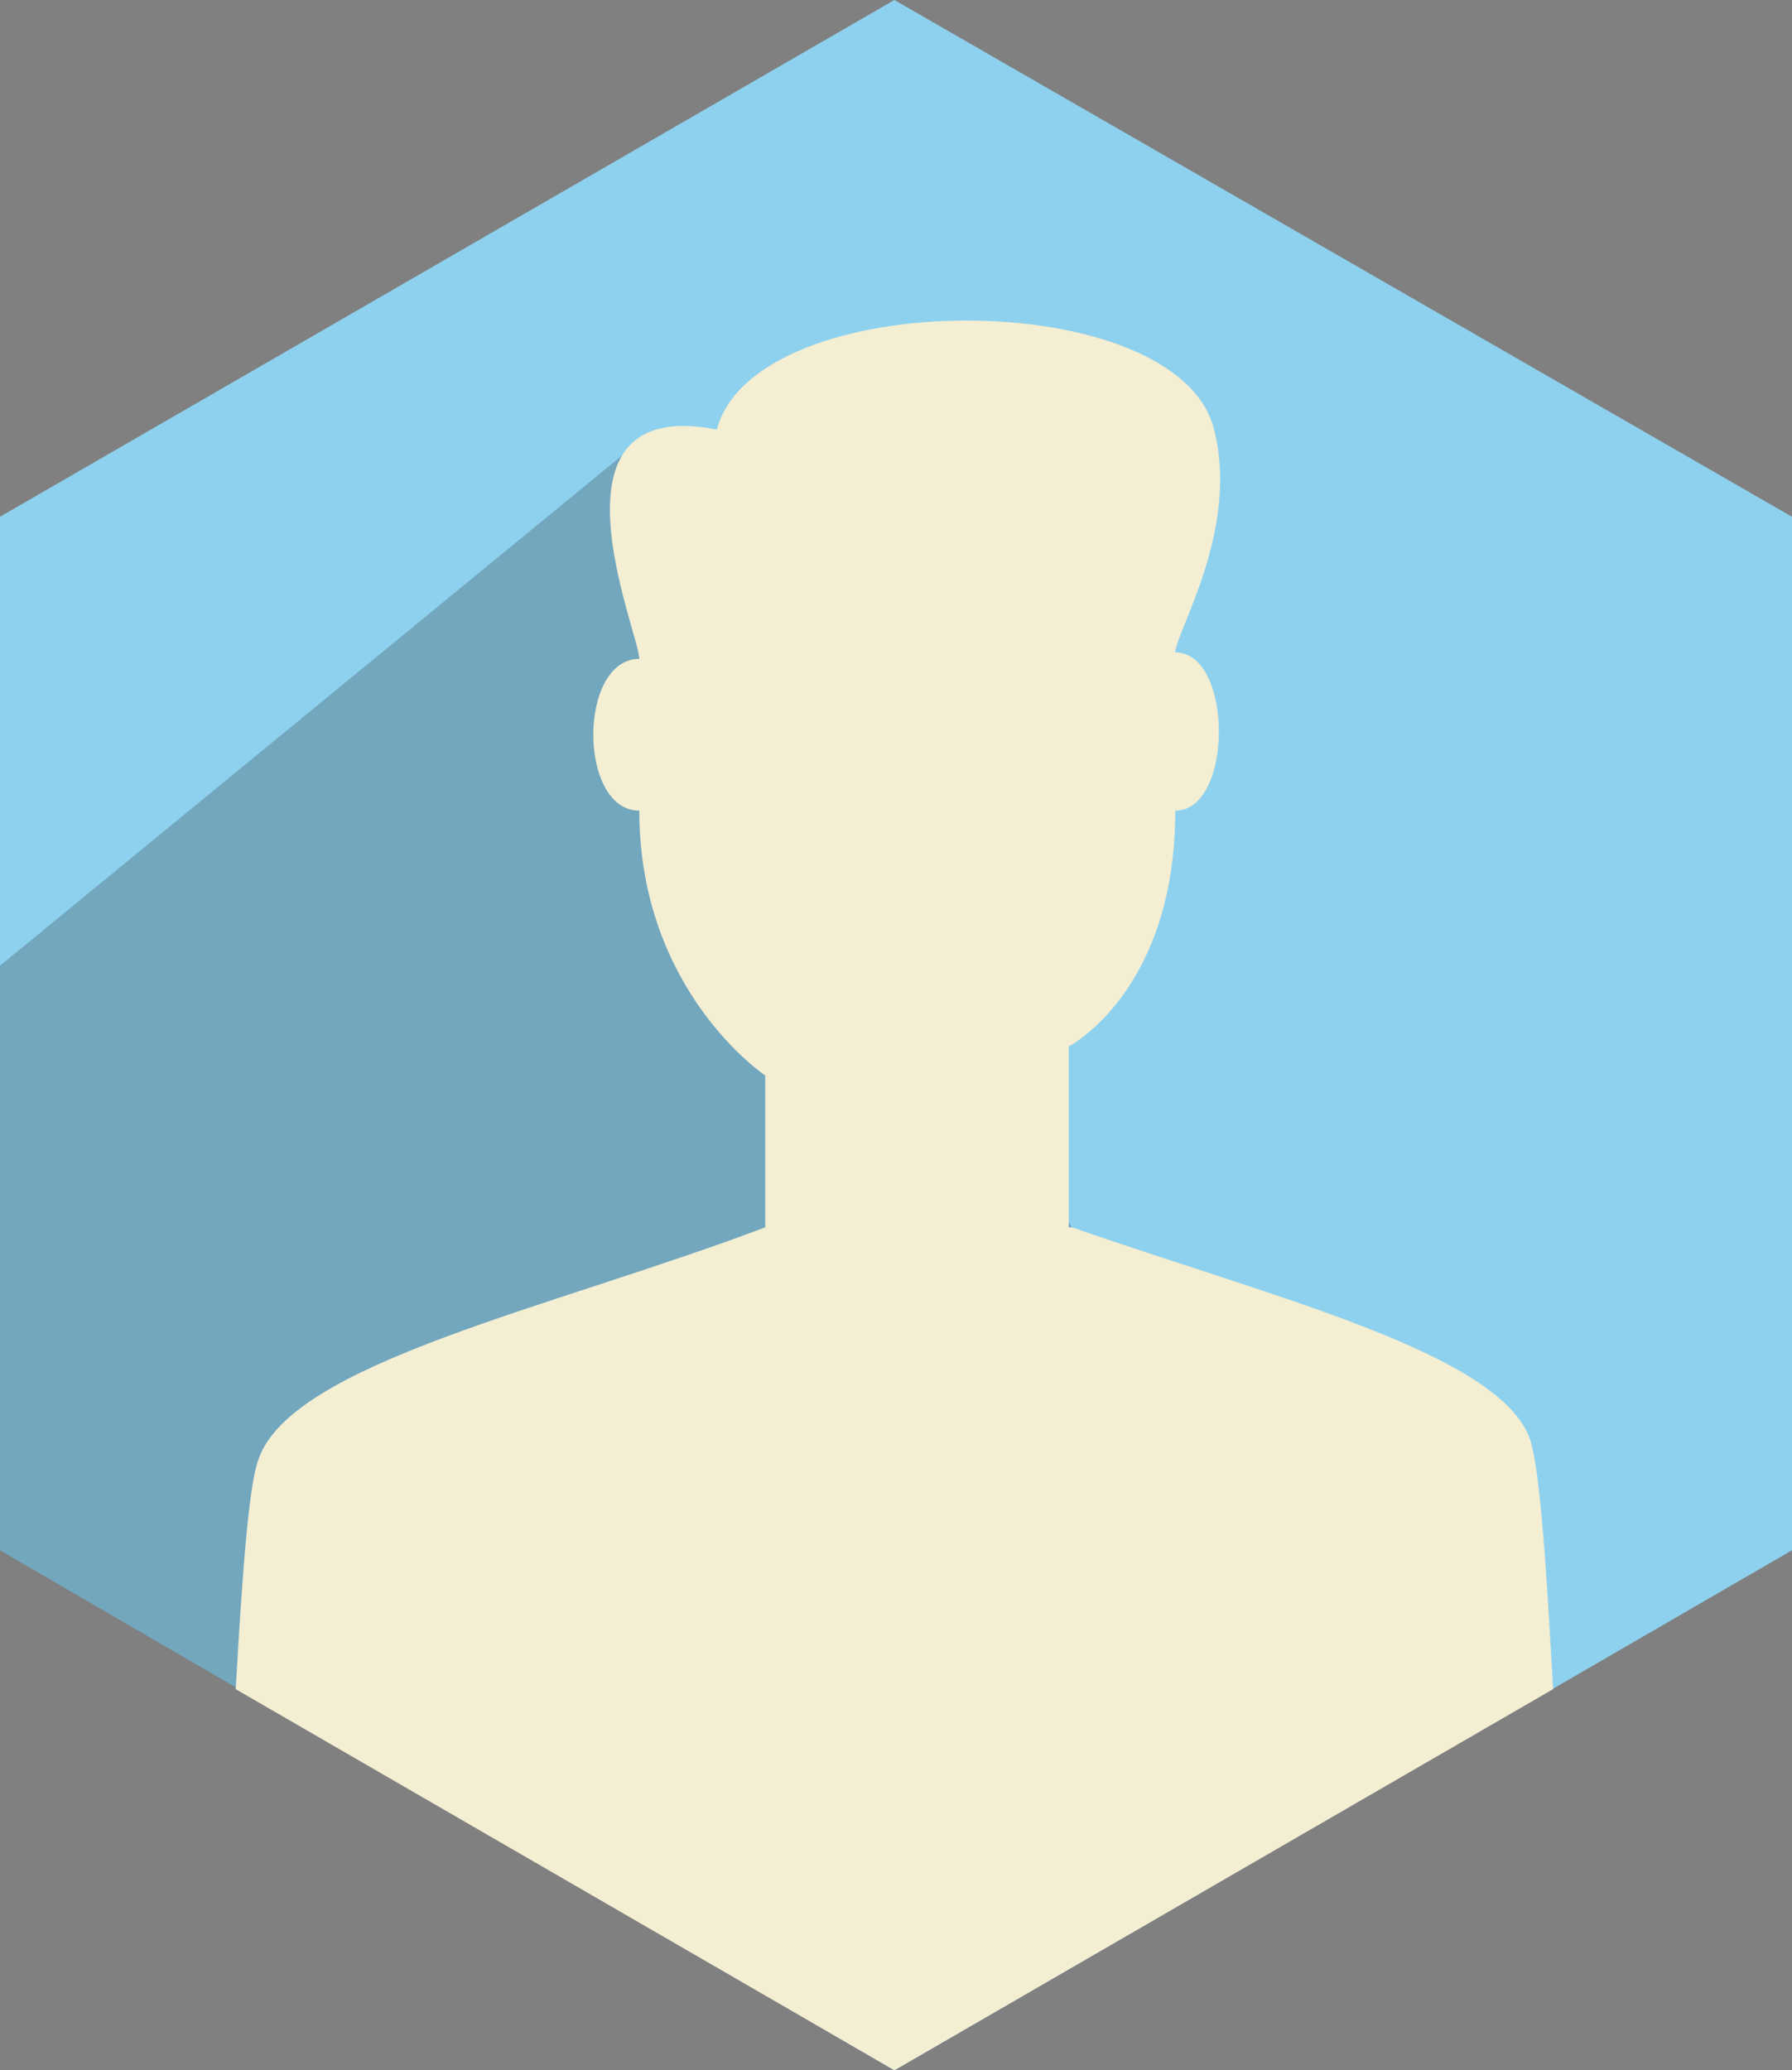 <?xml version="1.0" encoding="utf-8"?>
<!-- Generator: Adobe Illustrator 19.2.0, SVG Export Plug-In . SVG Version: 6.00 Build 0)  -->
<!DOCTYPE svg PUBLIC "-//W3C//DTD SVG 1.1//EN" "http://www.w3.org/Graphics/SVG/1.1/DTD/svg11.dtd">
<svg version="1.1" id="Layer_1" xmlns="http://www.w3.org/2000/svg" xmlns:xlink="http://www.w3.org/1999/xlink" x="0px" y="0px"
	 viewBox="0 0 55.5 64.1" style="enable-background:new 0 0 55.5 64.1;" xml:space="preserve">
<rect x="0" y="0" width="55.5" height="64.1" fill="#808080" stroke="none"/>
<style type="text/css">
	.st0{fill:#8ED1EE;}
	.st1{opacity:0.5;fill:#010101;fill-opacity:0.4;enable-background:new    ;}
	.st2{fill:#F4EED3;}
</style>
<g id="hexagon-flat_3_" transform="translate(173, 138)">
	<polygon id="Polygon-48_3_" class="st0" points="-145.3,-138 -117.5,-122 -117.5,-90 -145.3,-73.9 -173,-90 -173,-122 	"/>
</g>
<polygon class="st1" points="34,39.5 20,13.5 0,29.9 0,48 25.1,62.6 40,48.9 "/>
<path class="st2" d="M27.7,64.1l20.4-11.8c-0.2-3.7-0.4-6.7-0.7-7.7c-0.9-2.7-7.9-4.4-14.2-6.6h-0.1v-5.6c0,0,3.3-1.7,3.3-7.3
	c1.8,0,1.8-4.9,0-4.9c0-0.6,2-3.8,1.2-6.9c-1.1-4.5-14.2-4.5-15.4,0c-5.6-1.1-2.4,6.3-2.4,7.1c-1.9,0-1.9,4.7,0,4.7
	c0,5.6,3.9,8.2,3.9,8.2V38C17.1,40.5,9,42.2,8,45.2c-0.3,0.8-0.5,3.6-0.7,7.1L27.7,64.1z"/>
</svg>
